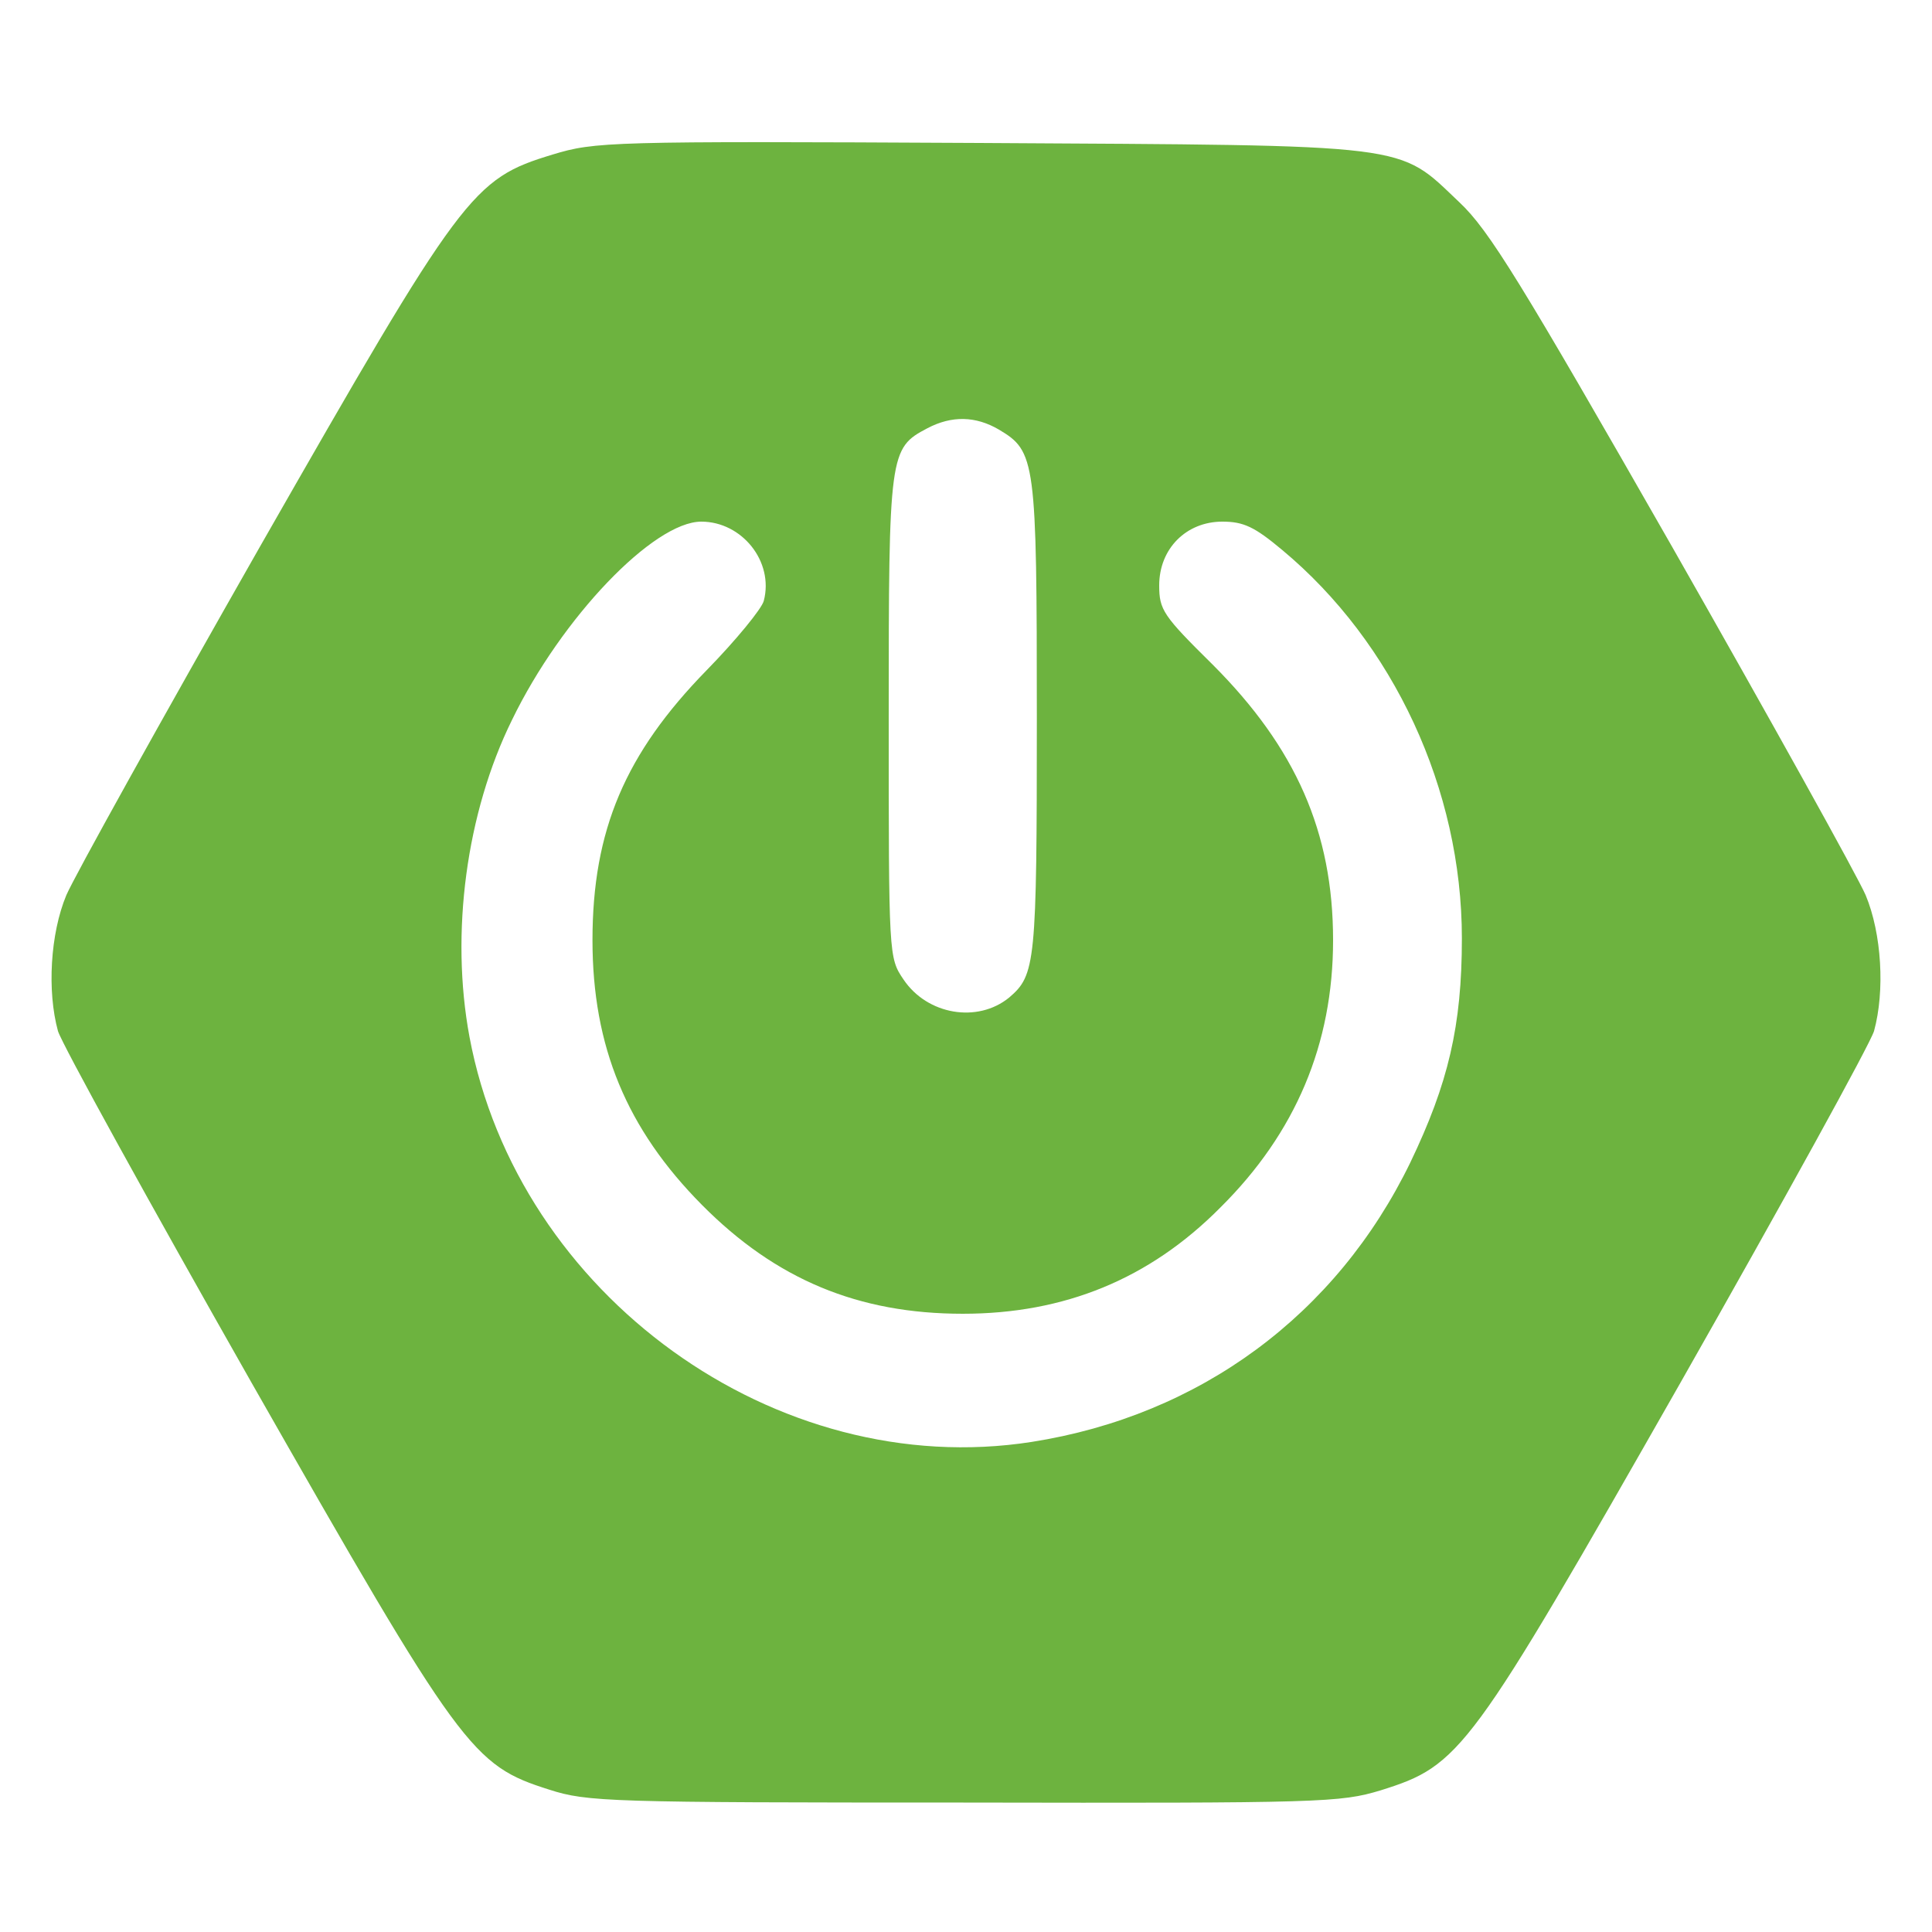 <!DOCTYPE svg PUBLIC "-//W3C//DTD SVG 20010904//EN" "http://www.w3.org/TR/2001/REC-SVG-20010904/DTD/svg10.dtd">
<svg version="1.0" xmlns="http://www.w3.org/2000/svg" width="300px" height="300px" viewBox="0 0 3000 3000" preserveAspectRatio="xMidYMid meet">
<g id="layer101" fill="#6db33f" stroke="none">
 <path d="M853 2779 c-120 -38 -136 -59 -463 -633 -159 -280 -294 -525 -300 -545 -17 -62 -12 -151 13 -211 13 -30 148 -273 300 -540 316 -553 330 -572 455 -610 66 -20 86 -21 663 -18 679 4 648 0 745 92 46 43 95 123 331 536 152 267 287 510 300 540 25 60 30 149 13 211 -6 20 -141 265 -300 545 -329 578 -342 595 -466 634 -63 19 -90 20 -648 19 -550 0 -584 -1 -643 -20z m749 -540 c261 -41 473 -197 588 -434 59 -123 80 -212 80 -348 0 -231 -106 -459 -279 -603 -43 -36 -60 -44 -93 -44 -56 0 -98 42 -98 99 0 38 6 47 83 123 129 129 187 260 187 428 0 161 -58 299 -175 415 -110 111 -242 165 -400 165 -162 0 -290 -53 -405 -169 -117 -118 -170 -246 -170 -411 0 -171 51 -290 177 -419 46 -47 86 -96 89 -108 16 -61 -34 -123 -97 -123 -74 0 -217 149 -294 308 -71 144 -96 331 -66 492 75 401 476 691 873 629z m-35 -690 c41 -35 43 -53 43 -434 0 -402 -2 -414 -59 -448 -36 -21 -73 -22 -111 -2 -59 31 -60 38 -60 448 0 373 0 374 23 408 37 55 115 68 164 28z"/>
 </g>

</svg>